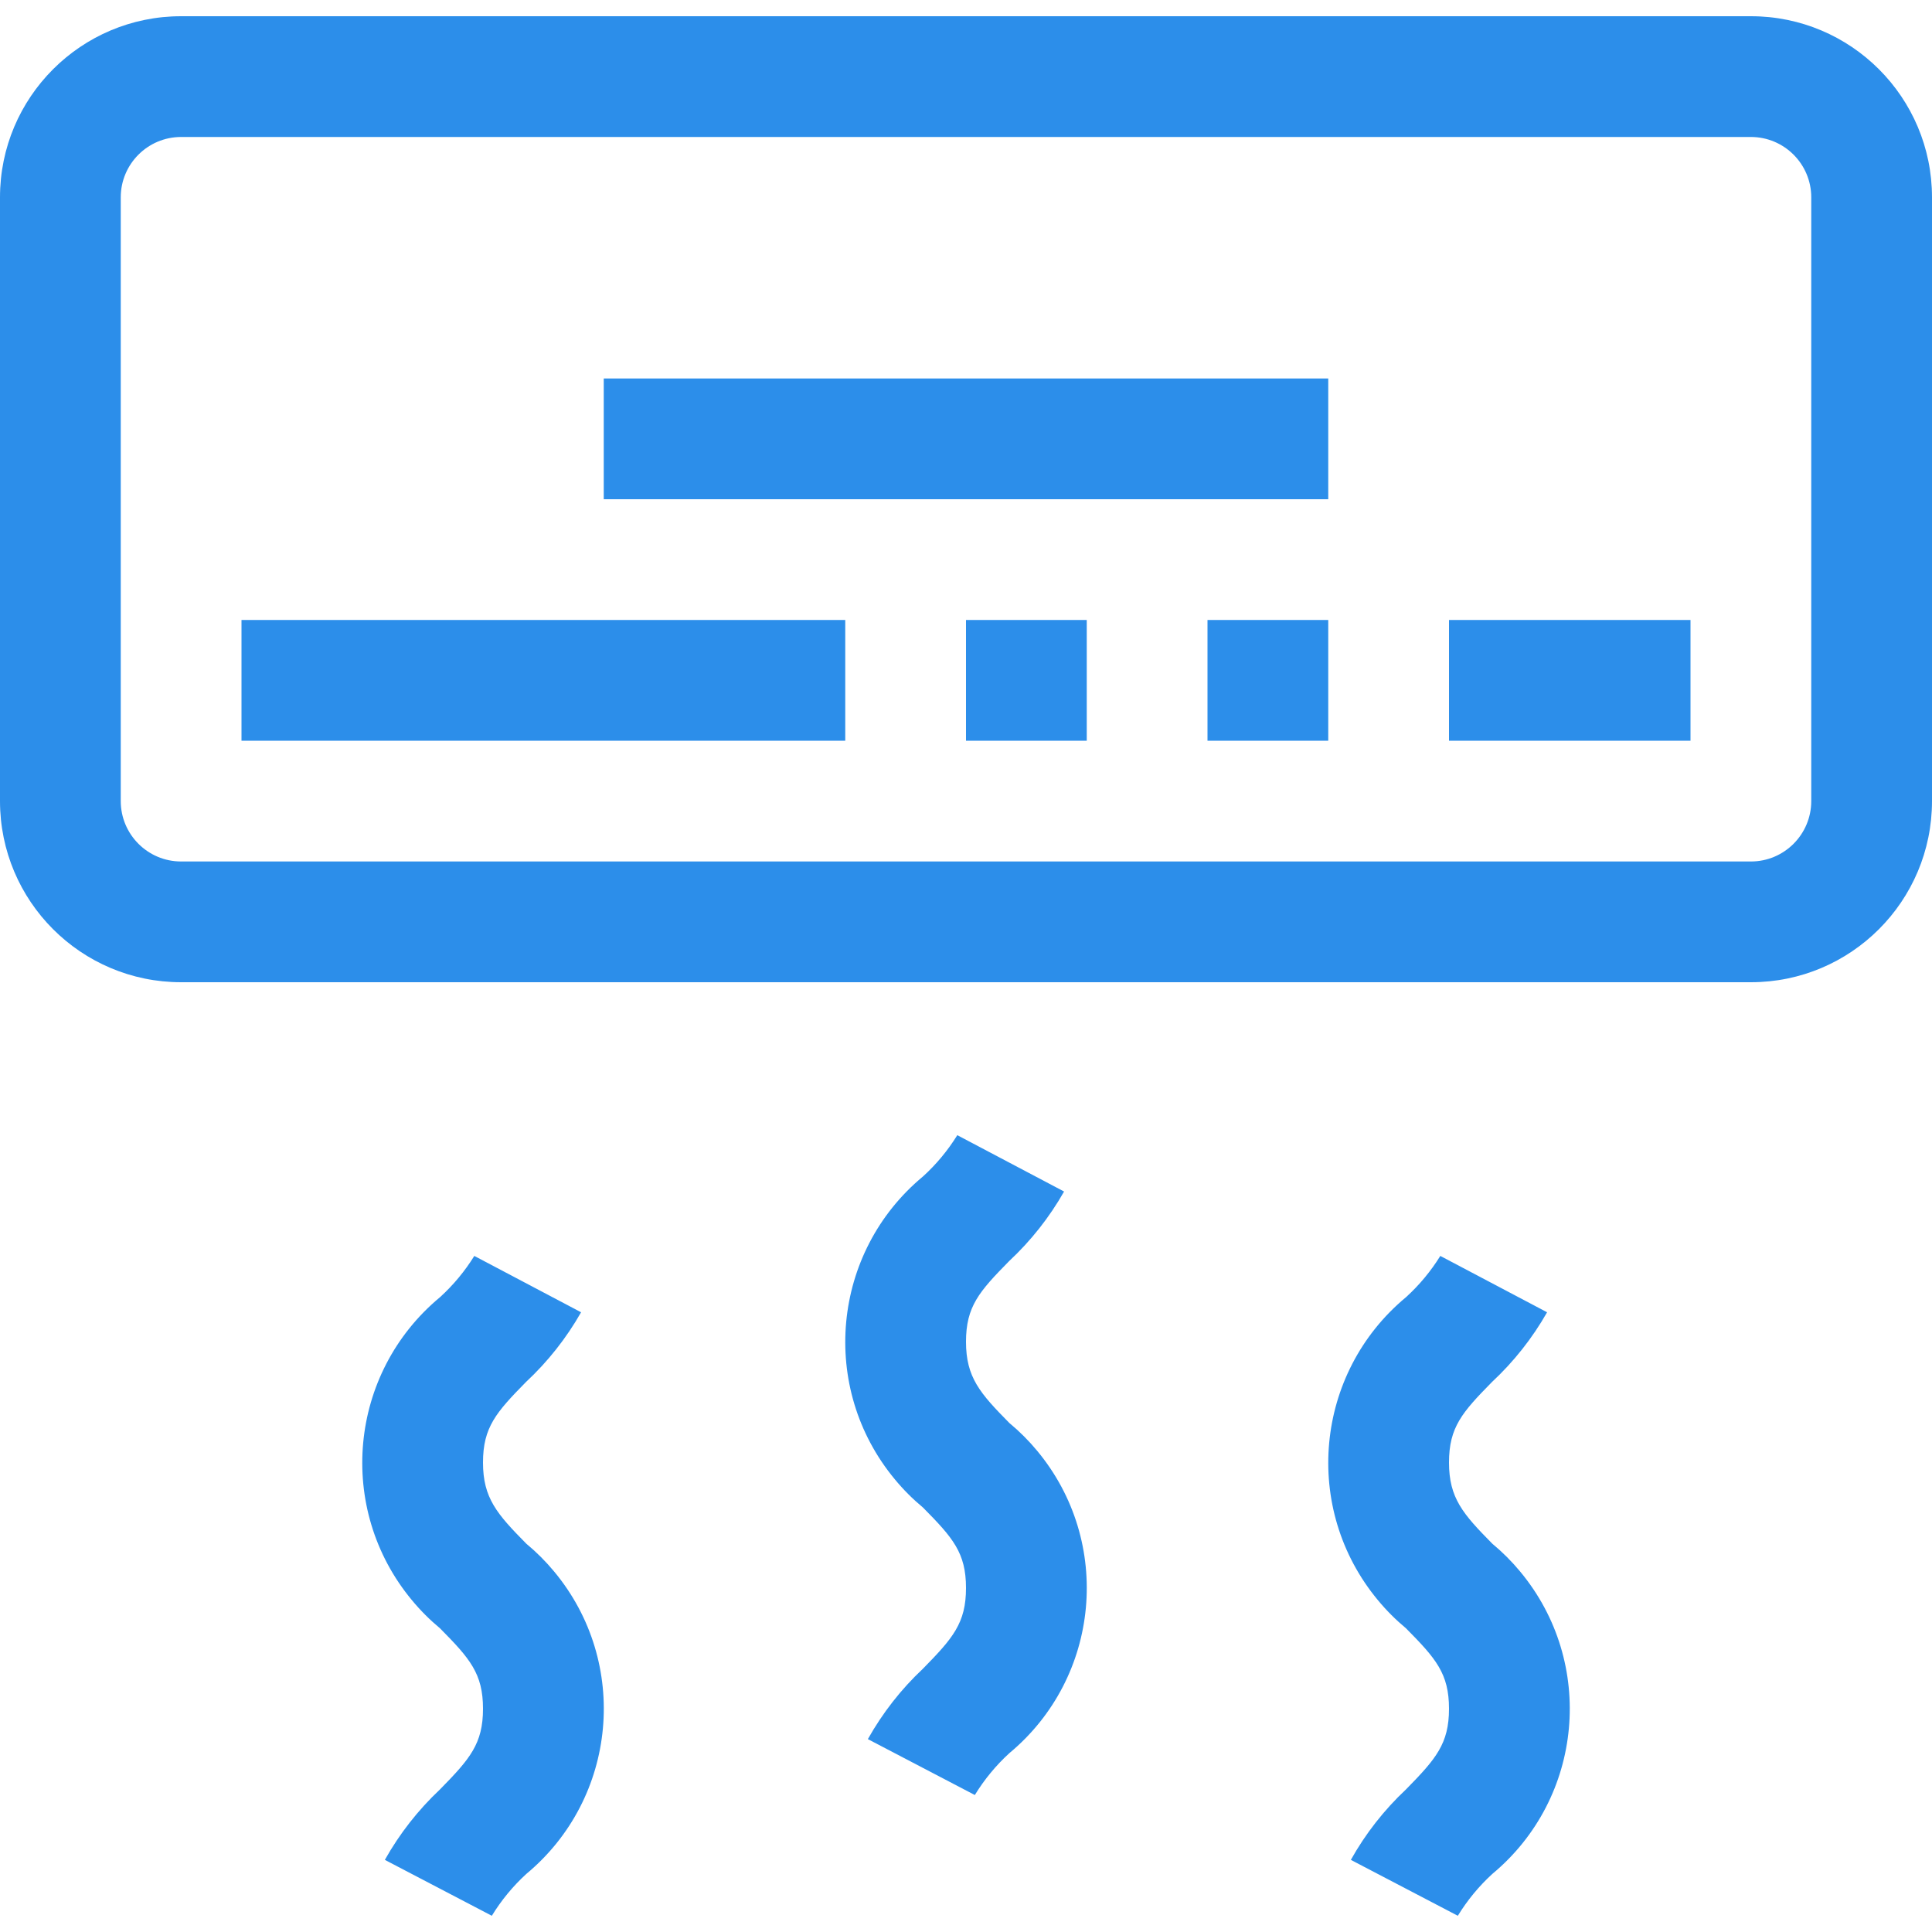 <svg width="30" height="30" viewBox="0 0 30 30" fill="none" xmlns="http://www.w3.org/2000/svg">
<path d="M27.188 0.252H2.812C1.259 0.252 0 1.511 0 3.064V12.439C0 13.993 1.259 15.252 2.812 15.252H27.188C28.741 15.252 30 13.993 30 12.439V3.064C30 1.511 28.741 0.252 27.188 0.252ZM28.125 12.439C28.125 12.957 27.705 13.377 27.188 13.377H2.812C2.295 13.377 1.875 12.957 1.875 12.439V3.064C1.875 2.547 2.295 2.127 2.812 2.127H27.188C27.705 2.127 28.125 2.547 28.125 3.064V12.439Z" fill="#2C8EEA"/>
<path d="M26.25 9.627H22.5V11.502H26.25V9.627Z" fill="#2C8EEA"/>
<path d="M20.625 9.627H18.75V11.502H20.625V9.627Z" fill="#2C8EEA"/>
<path d="M16.875 9.627H15V11.502H16.875V9.627Z" fill="#2C8EEA"/>
<path d="M13.125 9.627H3.75V11.502H13.125V9.627Z" fill="#2C8EEA"/>
<path d="M20.625 5.877H9.375V7.752H20.625V5.877Z" fill="#2C8EEA"/>
<path d="M15.673 22.096C15.217 21.634 15 21.387 15 20.835C15 20.287 15.205 20.055 15.669 19.583C16.007 19.268 16.295 18.903 16.523 18.502L14.865 17.627C14.718 17.864 14.539 18.08 14.332 18.268C12.913 19.446 12.717 21.552 13.895 22.971C14.027 23.131 14.173 23.277 14.332 23.409C14.796 23.878 15 24.112 15 24.658C15 25.203 14.796 25.438 14.332 25.911C13.992 26.23 13.704 26.599 13.476 27.005L15.137 27.873C15.284 27.633 15.465 27.413 15.673 27.223C17.089 26.046 17.282 23.944 16.105 22.528C15.975 22.371 15.83 22.226 15.673 22.096Z" fill="#2C8EEA"/>
<path d="M8.173 23.971C7.717 23.509 7.5 23.262 7.5 22.71C7.5 22.162 7.705 21.93 8.169 21.458C8.507 21.143 8.795 20.778 9.023 20.377L7.365 19.502C7.218 19.739 7.039 19.955 6.832 20.143C5.413 21.321 5.217 23.427 6.395 24.846C6.527 25.006 6.673 25.152 6.832 25.284C7.296 25.753 7.5 25.987 7.5 26.533C7.5 27.078 7.296 27.313 6.832 27.786C6.493 28.105 6.204 28.474 5.976 28.88L7.637 29.748C7.784 29.508 7.965 29.288 8.173 29.098C9.589 27.921 9.783 25.819 8.605 24.403C8.475 24.246 8.33 24.101 8.173 23.971Z" fill="#2C8EEA"/>
<path d="M23.173 23.971C22.717 23.509 22.5 23.262 22.5 22.71C22.5 22.162 22.705 21.93 23.169 21.458C23.507 21.143 23.795 20.778 24.023 20.377L22.365 19.502C22.218 19.739 22.039 19.955 21.832 20.143C20.413 21.321 20.217 23.427 21.395 24.846C21.527 25.006 21.673 25.152 21.832 25.284C22.296 25.753 22.5 25.987 22.5 26.533C22.5 27.078 22.296 27.313 21.832 27.786C21.492 28.105 21.203 28.474 20.976 28.88L22.637 29.748C22.784 29.508 22.965 29.288 23.173 29.098C24.589 27.921 24.782 25.819 23.605 24.403C23.475 24.246 23.33 24.101 23.173 23.971Z" fill="#2C8EEA"/>
</svg>
